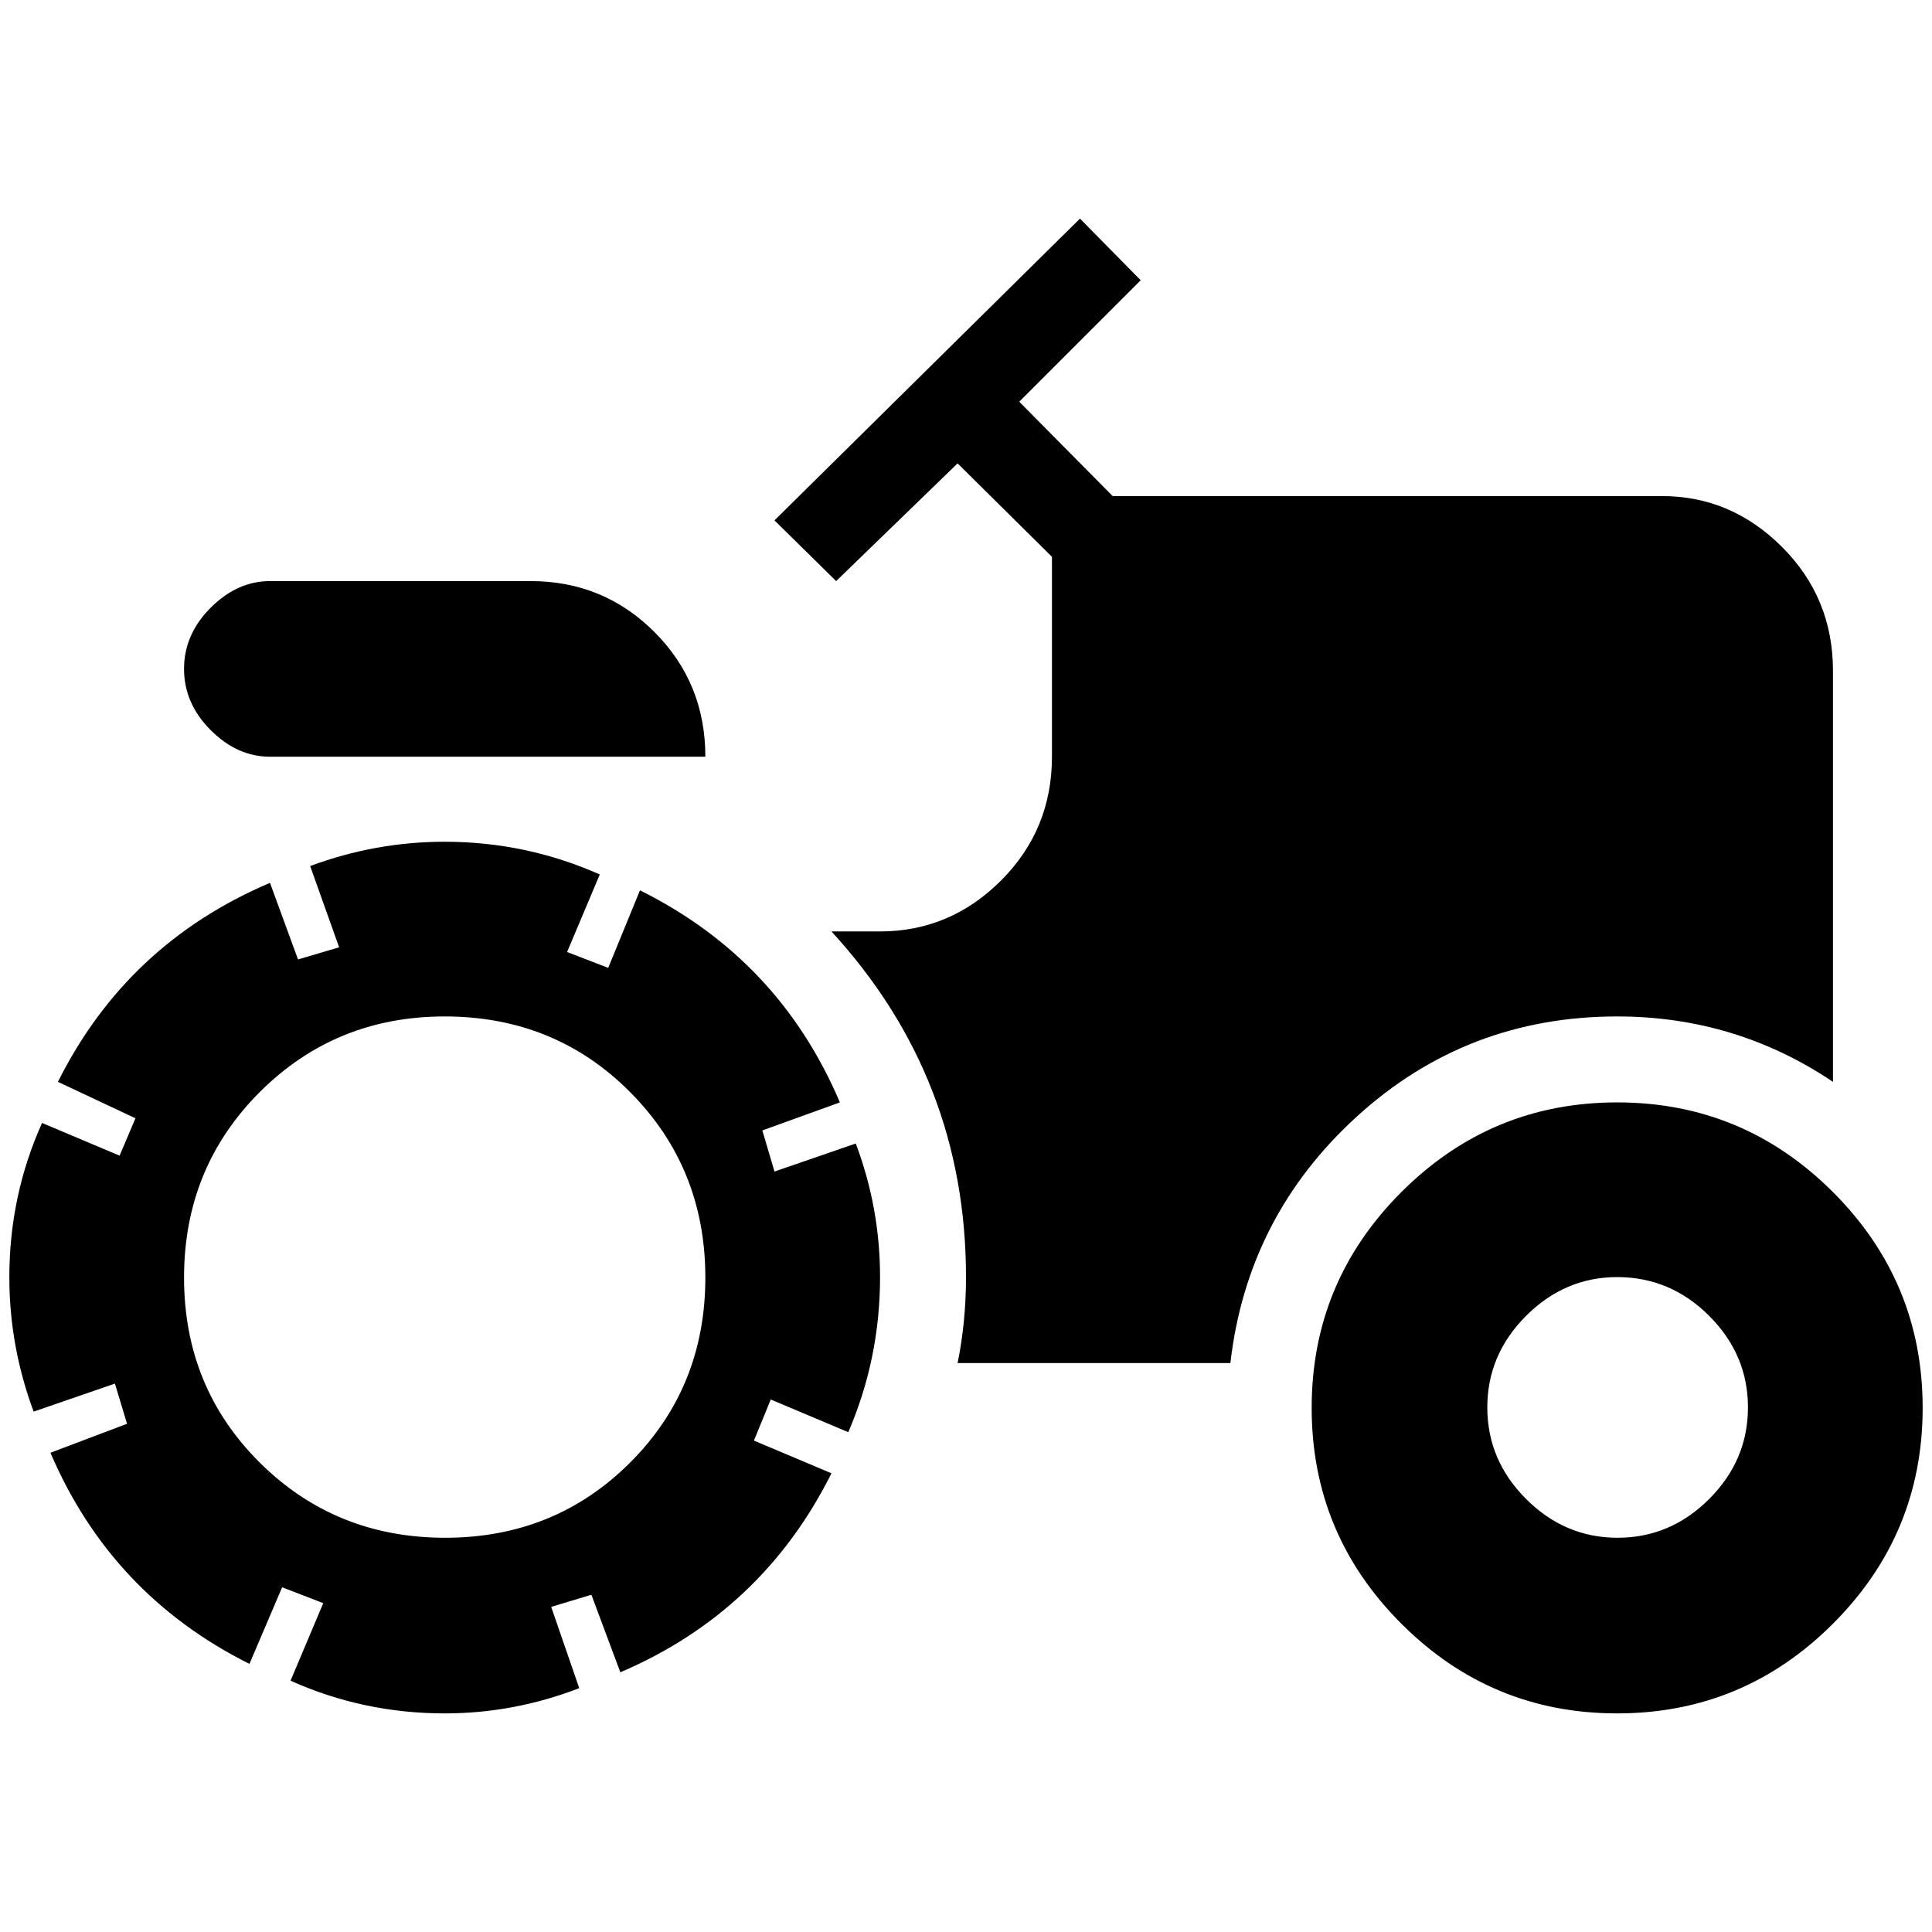 <?xml version="1.0" standalone="no"?>
<!DOCTYPE svg PUBLIC "-//W3C//DTD SVG 1.1//EN" "http://www.w3.org/Graphics/SVG/1.1/DTD/svg11.dtd" >
<svg xmlns="http://www.w3.org/2000/svg" xmlns:xlink="http://www.w3.org/1999/xlink" version="1.1" width="2048" height="2048" viewBox="-10 0 2068 2048">
   <path fill="currentColor"
d="M1146 224l-327 323l66 65l130 -126l101 100v214q0 78 -54.5 132.5t-129.5 54.5h-52q144 157 144 370q0 48 -9 92h292q18 -157 135.5 -264t278.5 -107q127 0 231 70v-440q0 -78 -54.5 -132.5t-128.5 -54.5h-588l-100 -101l130 -130zM279 612q-35 0 -63.5 28.5t-28.5 65.5
t28.5 65.5t63.5 28.5h466q0 -79 -54.5 -133.5t-132.5 -54.5h-279zM466 891q-74 0 -144 26l31 87l-44 13l-30 -82q-153 65 -227 213l83 39l-17 40l-83 -35q-35 78 -35 165q0 74 26 144l87 -30l13 43l-82 31q65 152 213 226l35 -82l44 17l-35 83q78 35 165 35q74 0 144 -27
l-30 -87l43 -13l31 83q152 -65 226 -213l-83 -35l18 -44l83 35q34 -79 34 -166q0 -74 -26 -143l-87 30l-13 -44l83 -30q-65 -153 -214 -227l-34 83l-44 -17l35 -83q-79 -35 -166 -35zM466 1078q118 0 198.5 81t80.5 198.5t-80.5 198t-198 80.5t-198.5 -80.5t-81 -198
t81 -198.5t198 -81zM1721 1170q-135 0 -231 96t-96 231t96 231t231 96t231 -96t96 -231t-96 -231t-231 -96zM1721 1357q57 0 98.5 41.5t41.5 98t-41.5 98t-98 41.5t-98 -41.5t-41.5 -98t41.5 -98t97.5 -41.5z" />
</svg>
